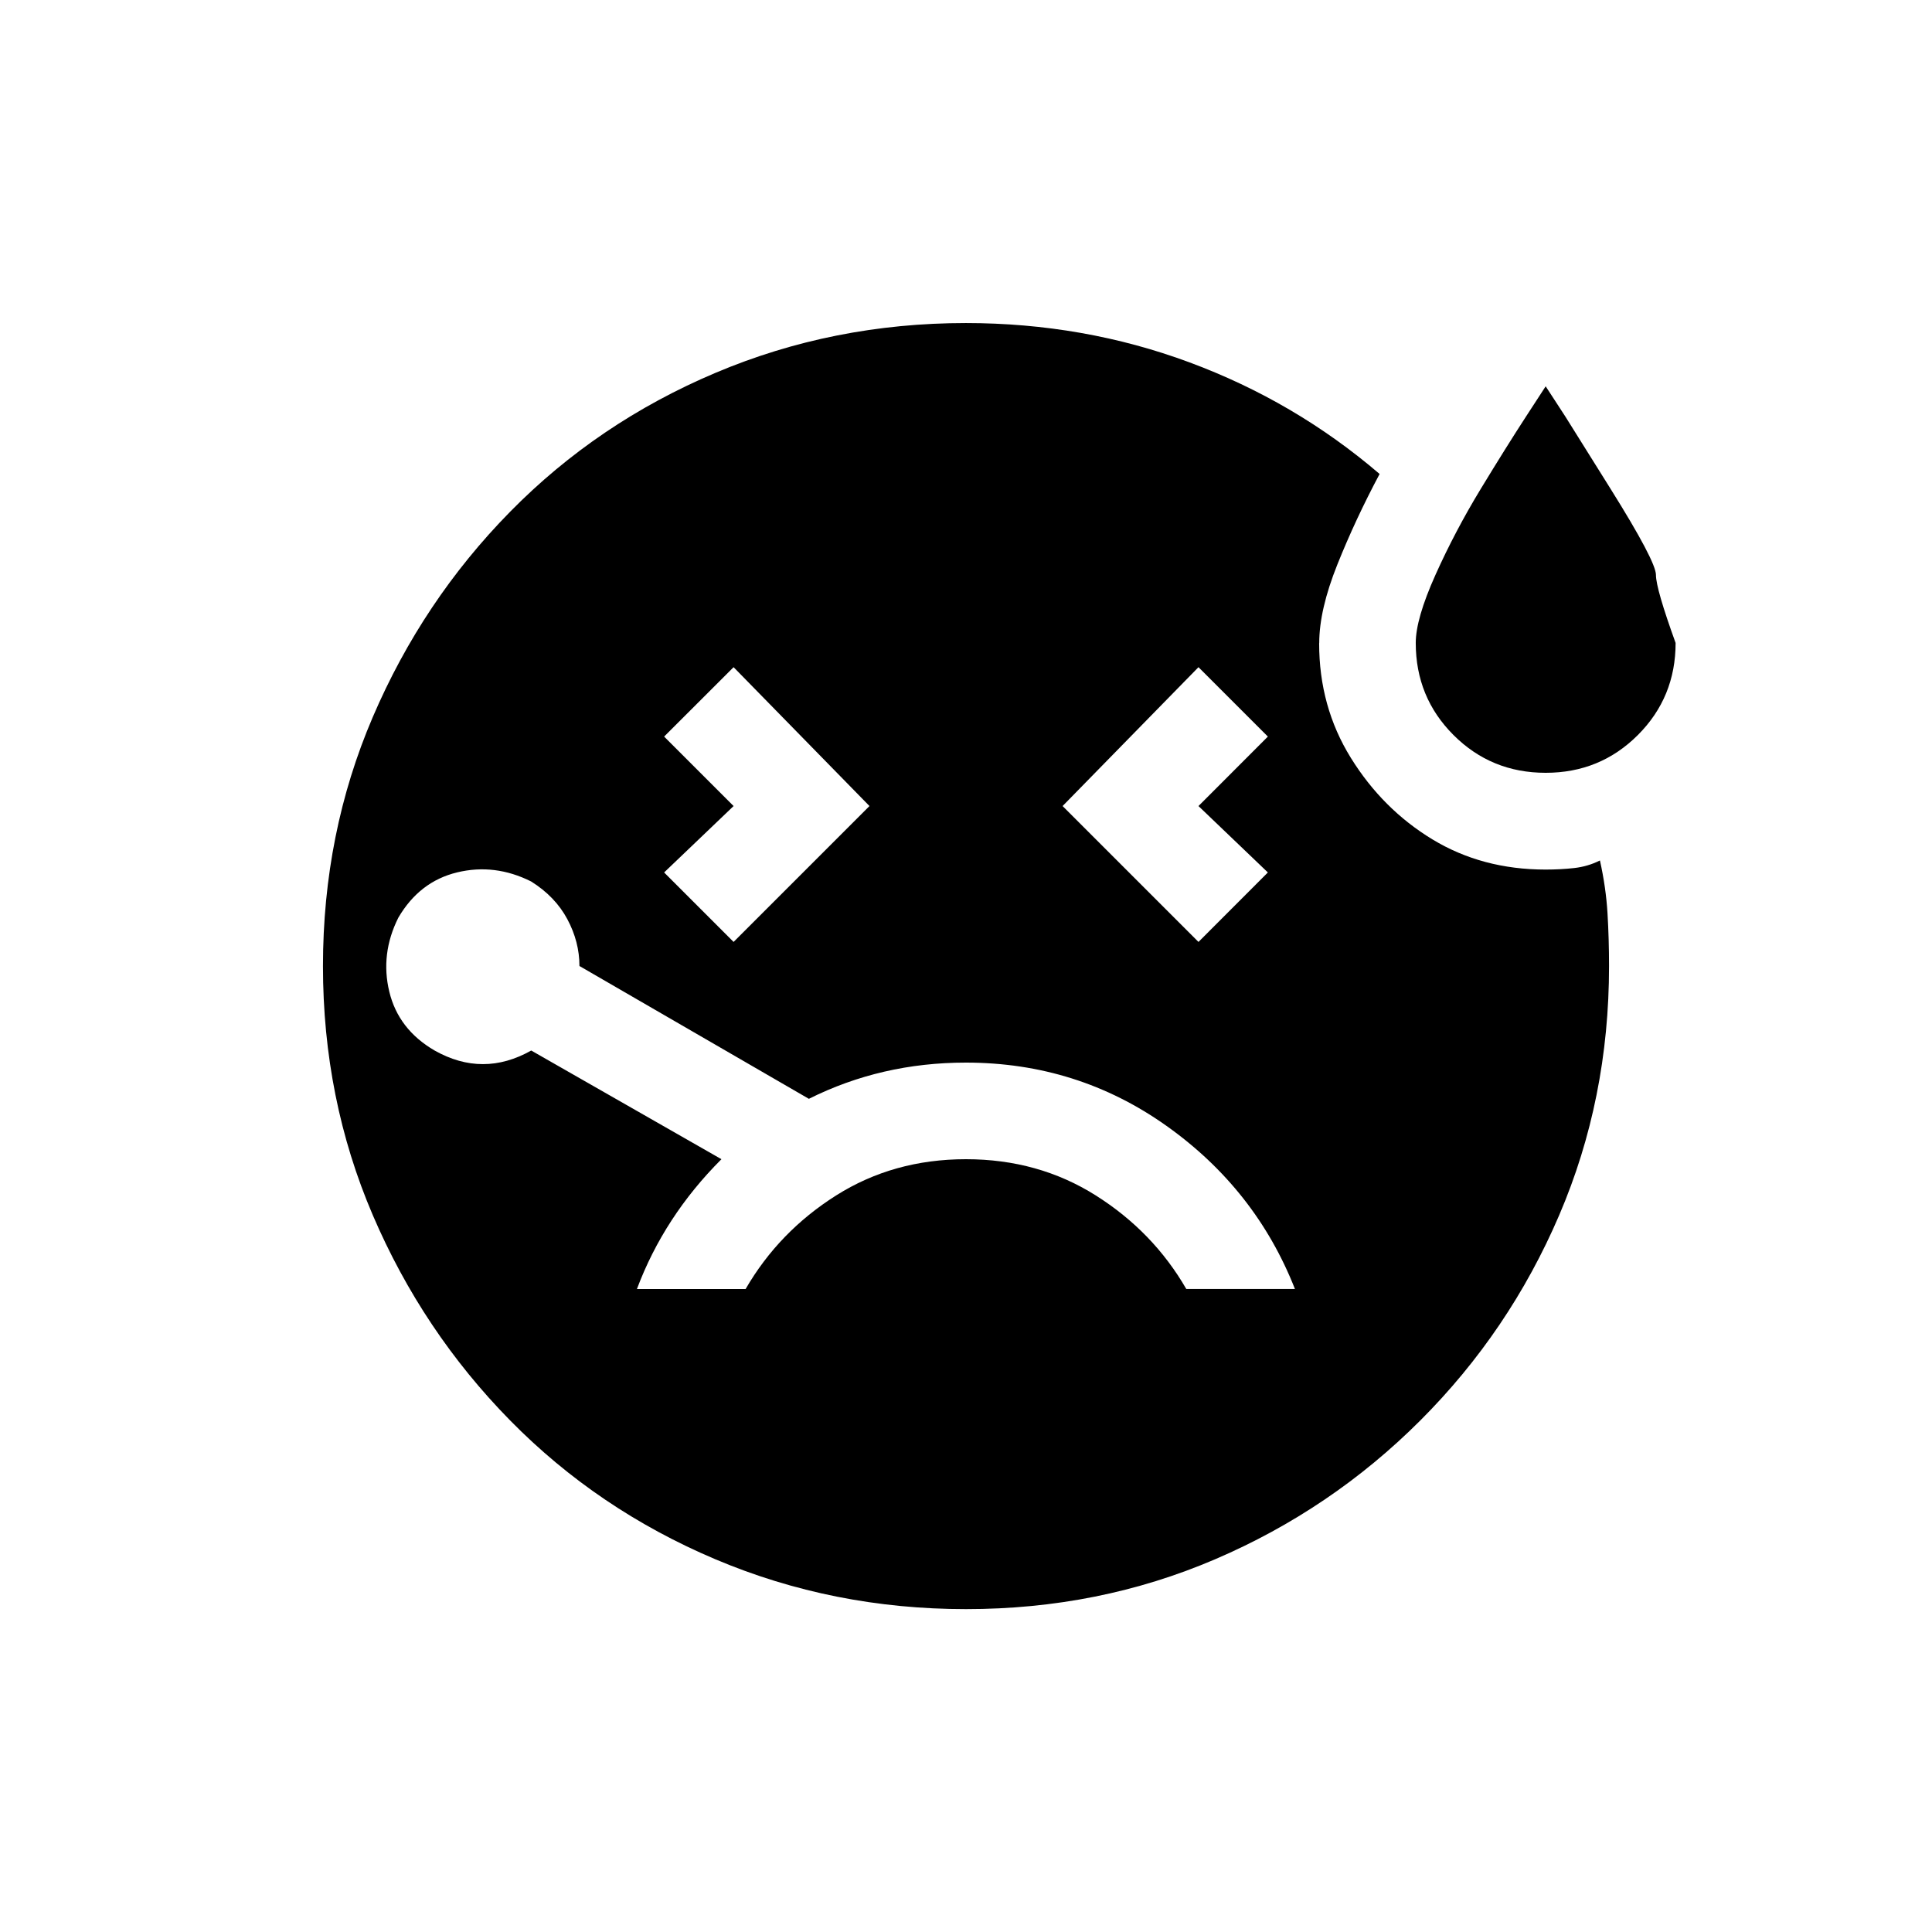 <!-- Generated by IcoMoon.io -->
<svg version="1.1" xmlns="http://www.w3.org/2000/svg" width="24" height="24" viewBox="0 0 24 24">
<title>sick</title>
<path d="M19.2 9.6q-0.675 0-1.144-0.469t-0.469-1.144q0-0.3 0.244-0.844t0.563-1.069 0.563-0.9l0.244-0.375 0.244 0.375t0.563 0.9 0.563 1.069 0.244 0.844q0 0.675-0.469 1.144t-1.144 0.469zM16.388 7.988q0-0.413 0.225-0.975t0.525-1.125q-1.050-0.9-2.363-1.387t-2.775-0.488q-1.65 0-3.113 0.619t-2.55 1.725-1.706 2.55-0.619 3.094 0.619 3.094 1.706 2.55 2.55 1.725 3.113 0.619 3.094-0.619 2.55-1.725 1.725-2.55 0.619-3.094q0-0.337-0.019-0.656t-0.094-0.656q-0.15 0.075-0.319 0.094t-0.356 0.019q-0.788 0-1.406-0.375t-1.013-1.012-0.394-1.425zM14.888 8.288l0.862 0.862-0.862 0.863 0.862 0.825-0.862 0.863-1.688-1.688zM8.25 9.15l0.863-0.862 1.688 1.725-1.688 1.688-0.863-0.863 0.863-0.825zM14.737 16.013q-0.412-0.713-1.125-1.163t-1.613-0.45-1.612 0.45-1.125 1.163h-1.35q0.337-0.9 1.050-1.613l-2.363-1.35q-0.6 0.338-1.2 0-0.45-0.262-0.563-0.731t0.112-0.919q0.263-0.45 0.731-0.563t0.919 0.113q0.3 0.188 0.45 0.469t0.15 0.581l2.85 1.65q0.9-0.45 1.95-0.45 1.387 0 2.494 0.787t1.594 2.025h-1.35z"></path>
</svg>
